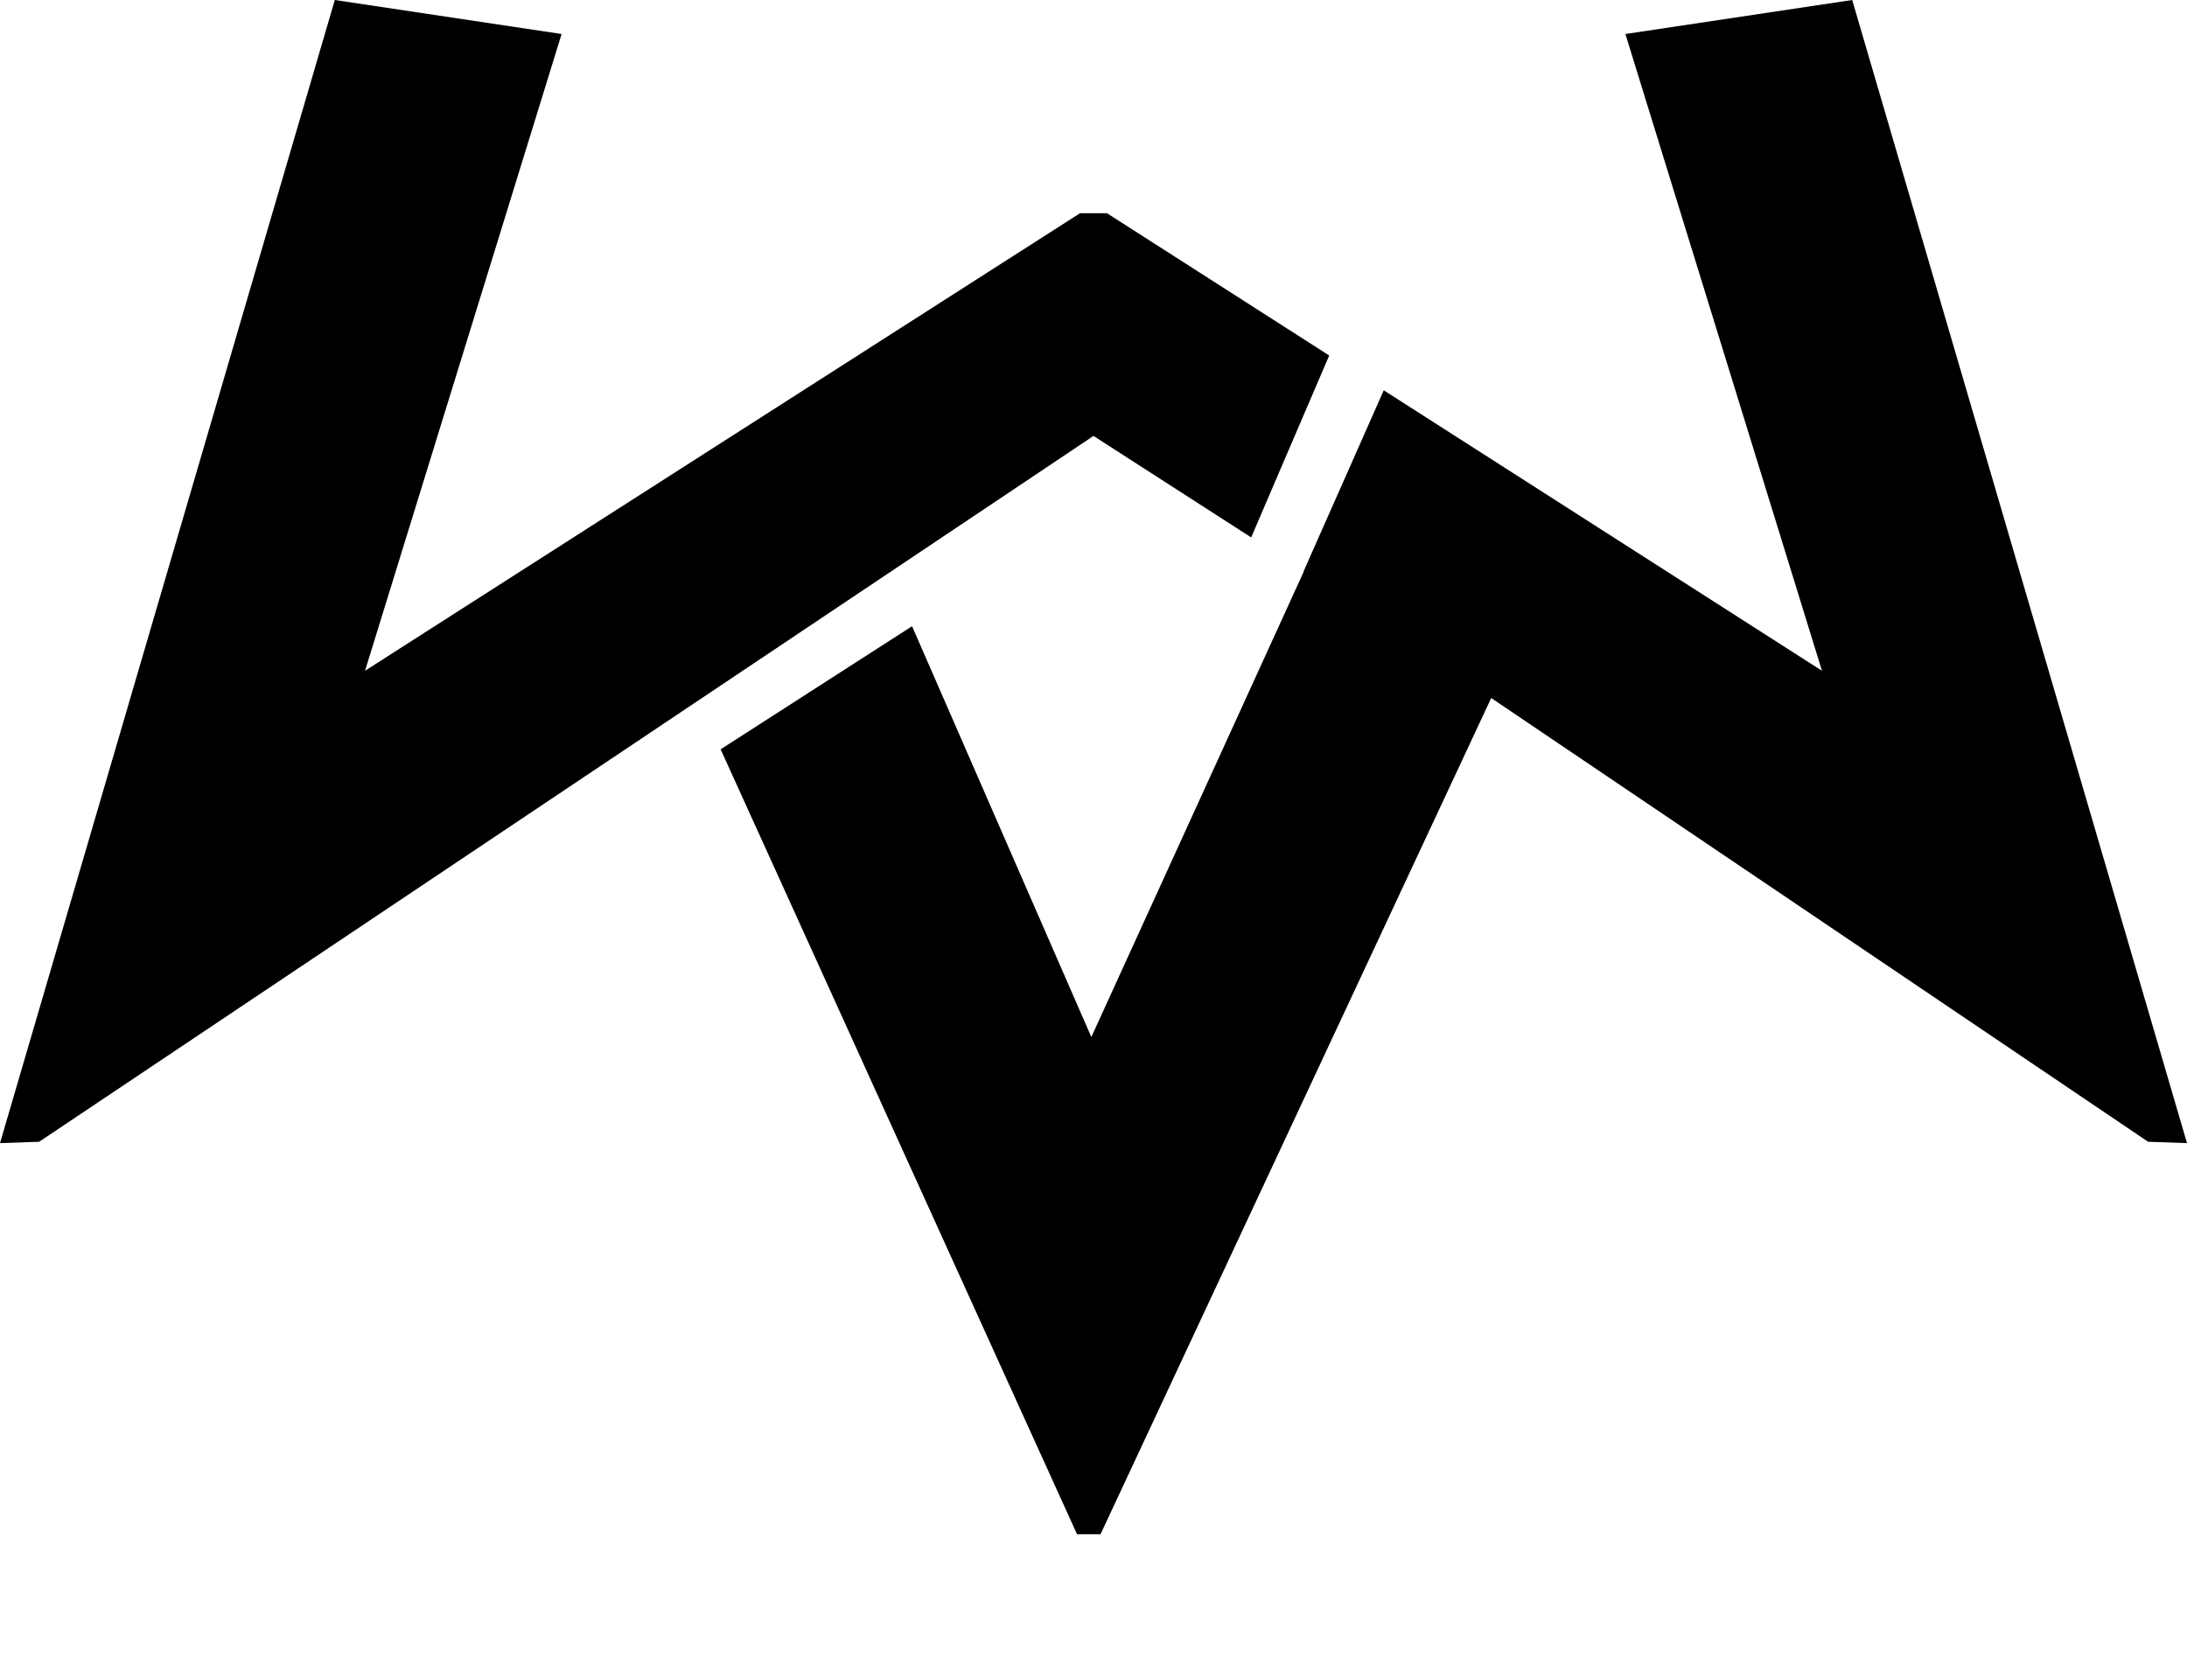 <?xml version="1.0" encoding="utf-8"?>
<!-- Generator: Adobe Illustrator 23.0.1, SVG Export Plug-In . SVG Version: 6.00 Build 0)  -->
<svg version="1.1" id="Слой_1" xmlns="http://www.w3.org/2000/svg" xmlns:xlink="http://www.w3.org/1999/xlink" x="0px" y="0px"
	 viewBox="0 0 81 62.24" style="enable-background:new 0 0 81 62.24;" xml:space="preserve">
<path d="M39.89,56.84l0.87,0l14.47-30.98L79.56,42.3L81,42.35L68.6,0l-8.4,1.26l7.28,23.59L51.25,14.46l-2.97,6.71l0.01,0
	l-7.87,17.25L33.78,23.2l-7.09,4.56L39.89,56.84z"/>
<path d="M1.45,42.3L40.5,16.15l5.84,3.76l2.89-6.74l-8.23-5.27H40.5H40L13.52,24.85L20.8,1.26L12.4,0L0,42.35L1.45,42.3z"/>
</svg>
